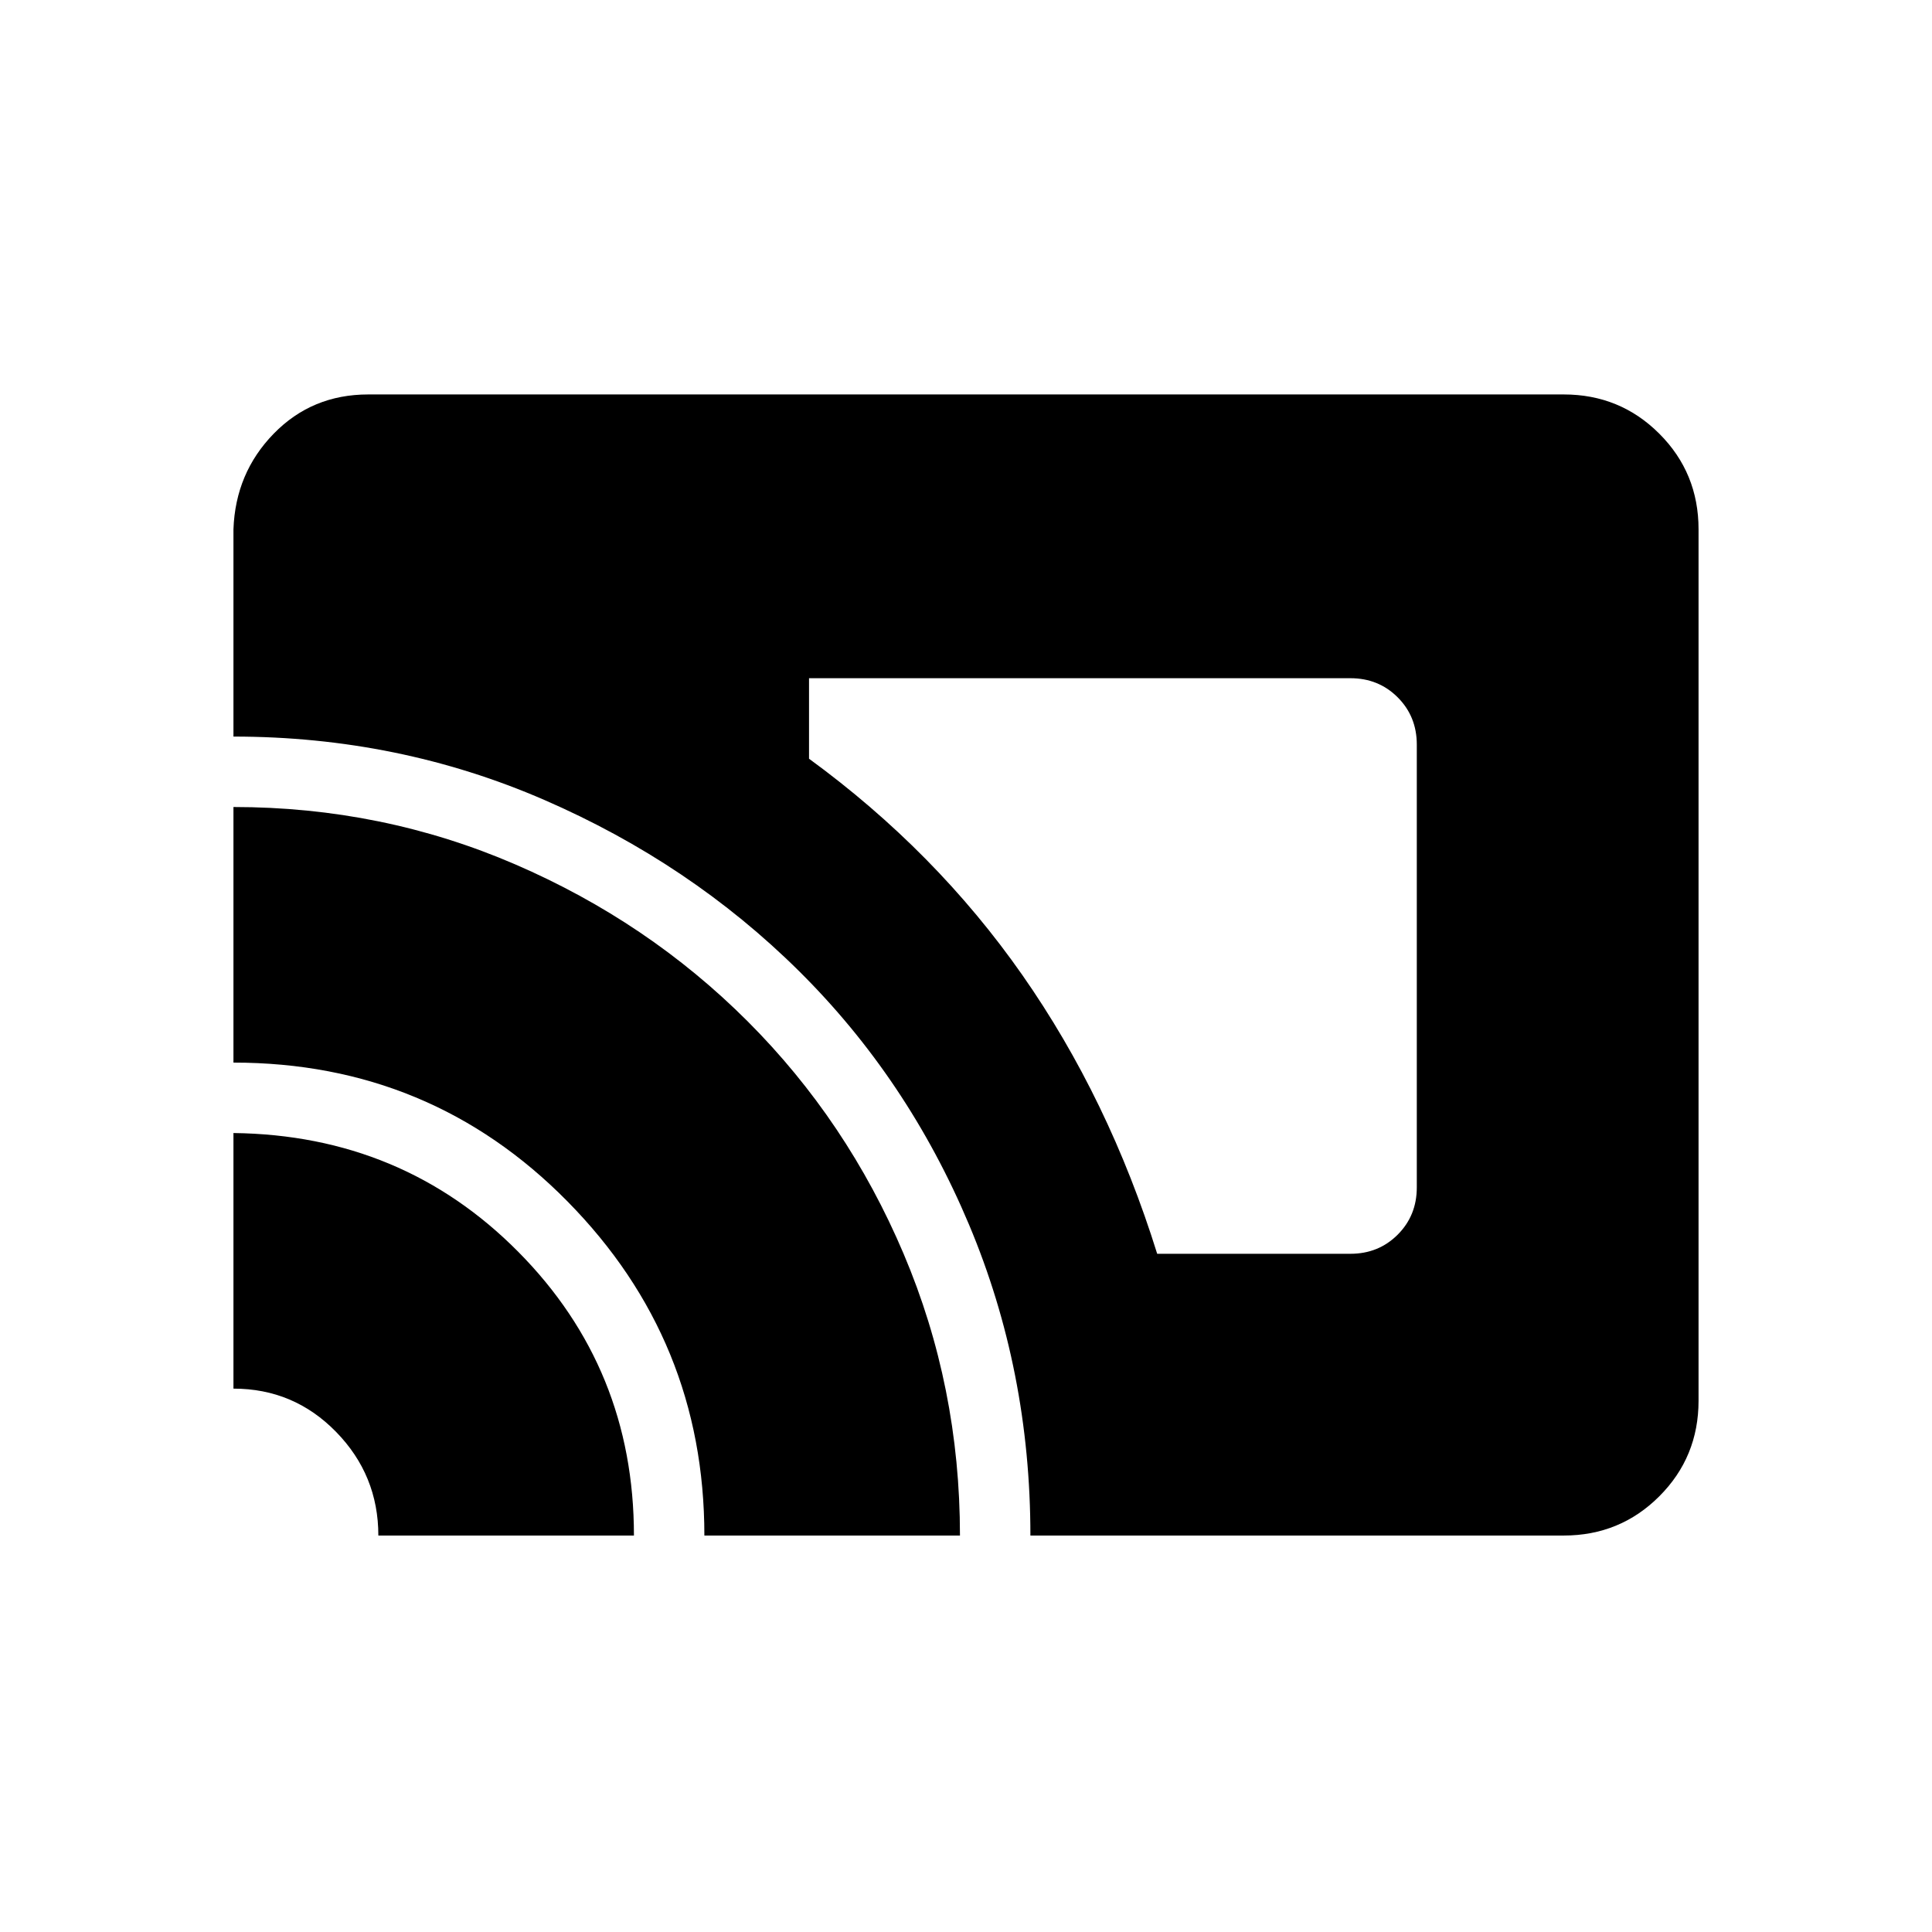 <svg xmlns="http://www.w3.org/2000/svg" height="48" width="48"><path d="M28.75 31.15h4.8q.7 0 1.175-.475.475-.475.475-1.175v-11q0-.7-.475-1.175-.475-.475-1.175-.475H20.1v2q3.15 2.3 5.3 5.375t3.35 6.925Zm-3.15 7q0-4.1-1.525-7.725t-4.225-6.3q-2.7-2.675-6.325-4.25Q9.9 18.3 5.8 18.3v-5.15q.05-1.4 1-2.375.95-.975 2.35-.975h29.7q1.4 0 2.375.975.975.975.975 2.375V34.8q0 1.4-.975 2.375-.975.975-2.375.975Zm-8.1 0q0-4.85-3.4-8.3-3.4-3.45-8.3-3.45v-6.35q3.7 0 7 1.425t5.775 3.9q2.475 2.475 3.875 5.775 1.4 3.3 1.4 7Zm-8.1 0q0-1.5-1.05-2.575Q7.3 34.5 5.8 34.5v-6.35q4.2.05 7.075 2.95 2.875 2.9 2.875 7.05Z"/></svg>